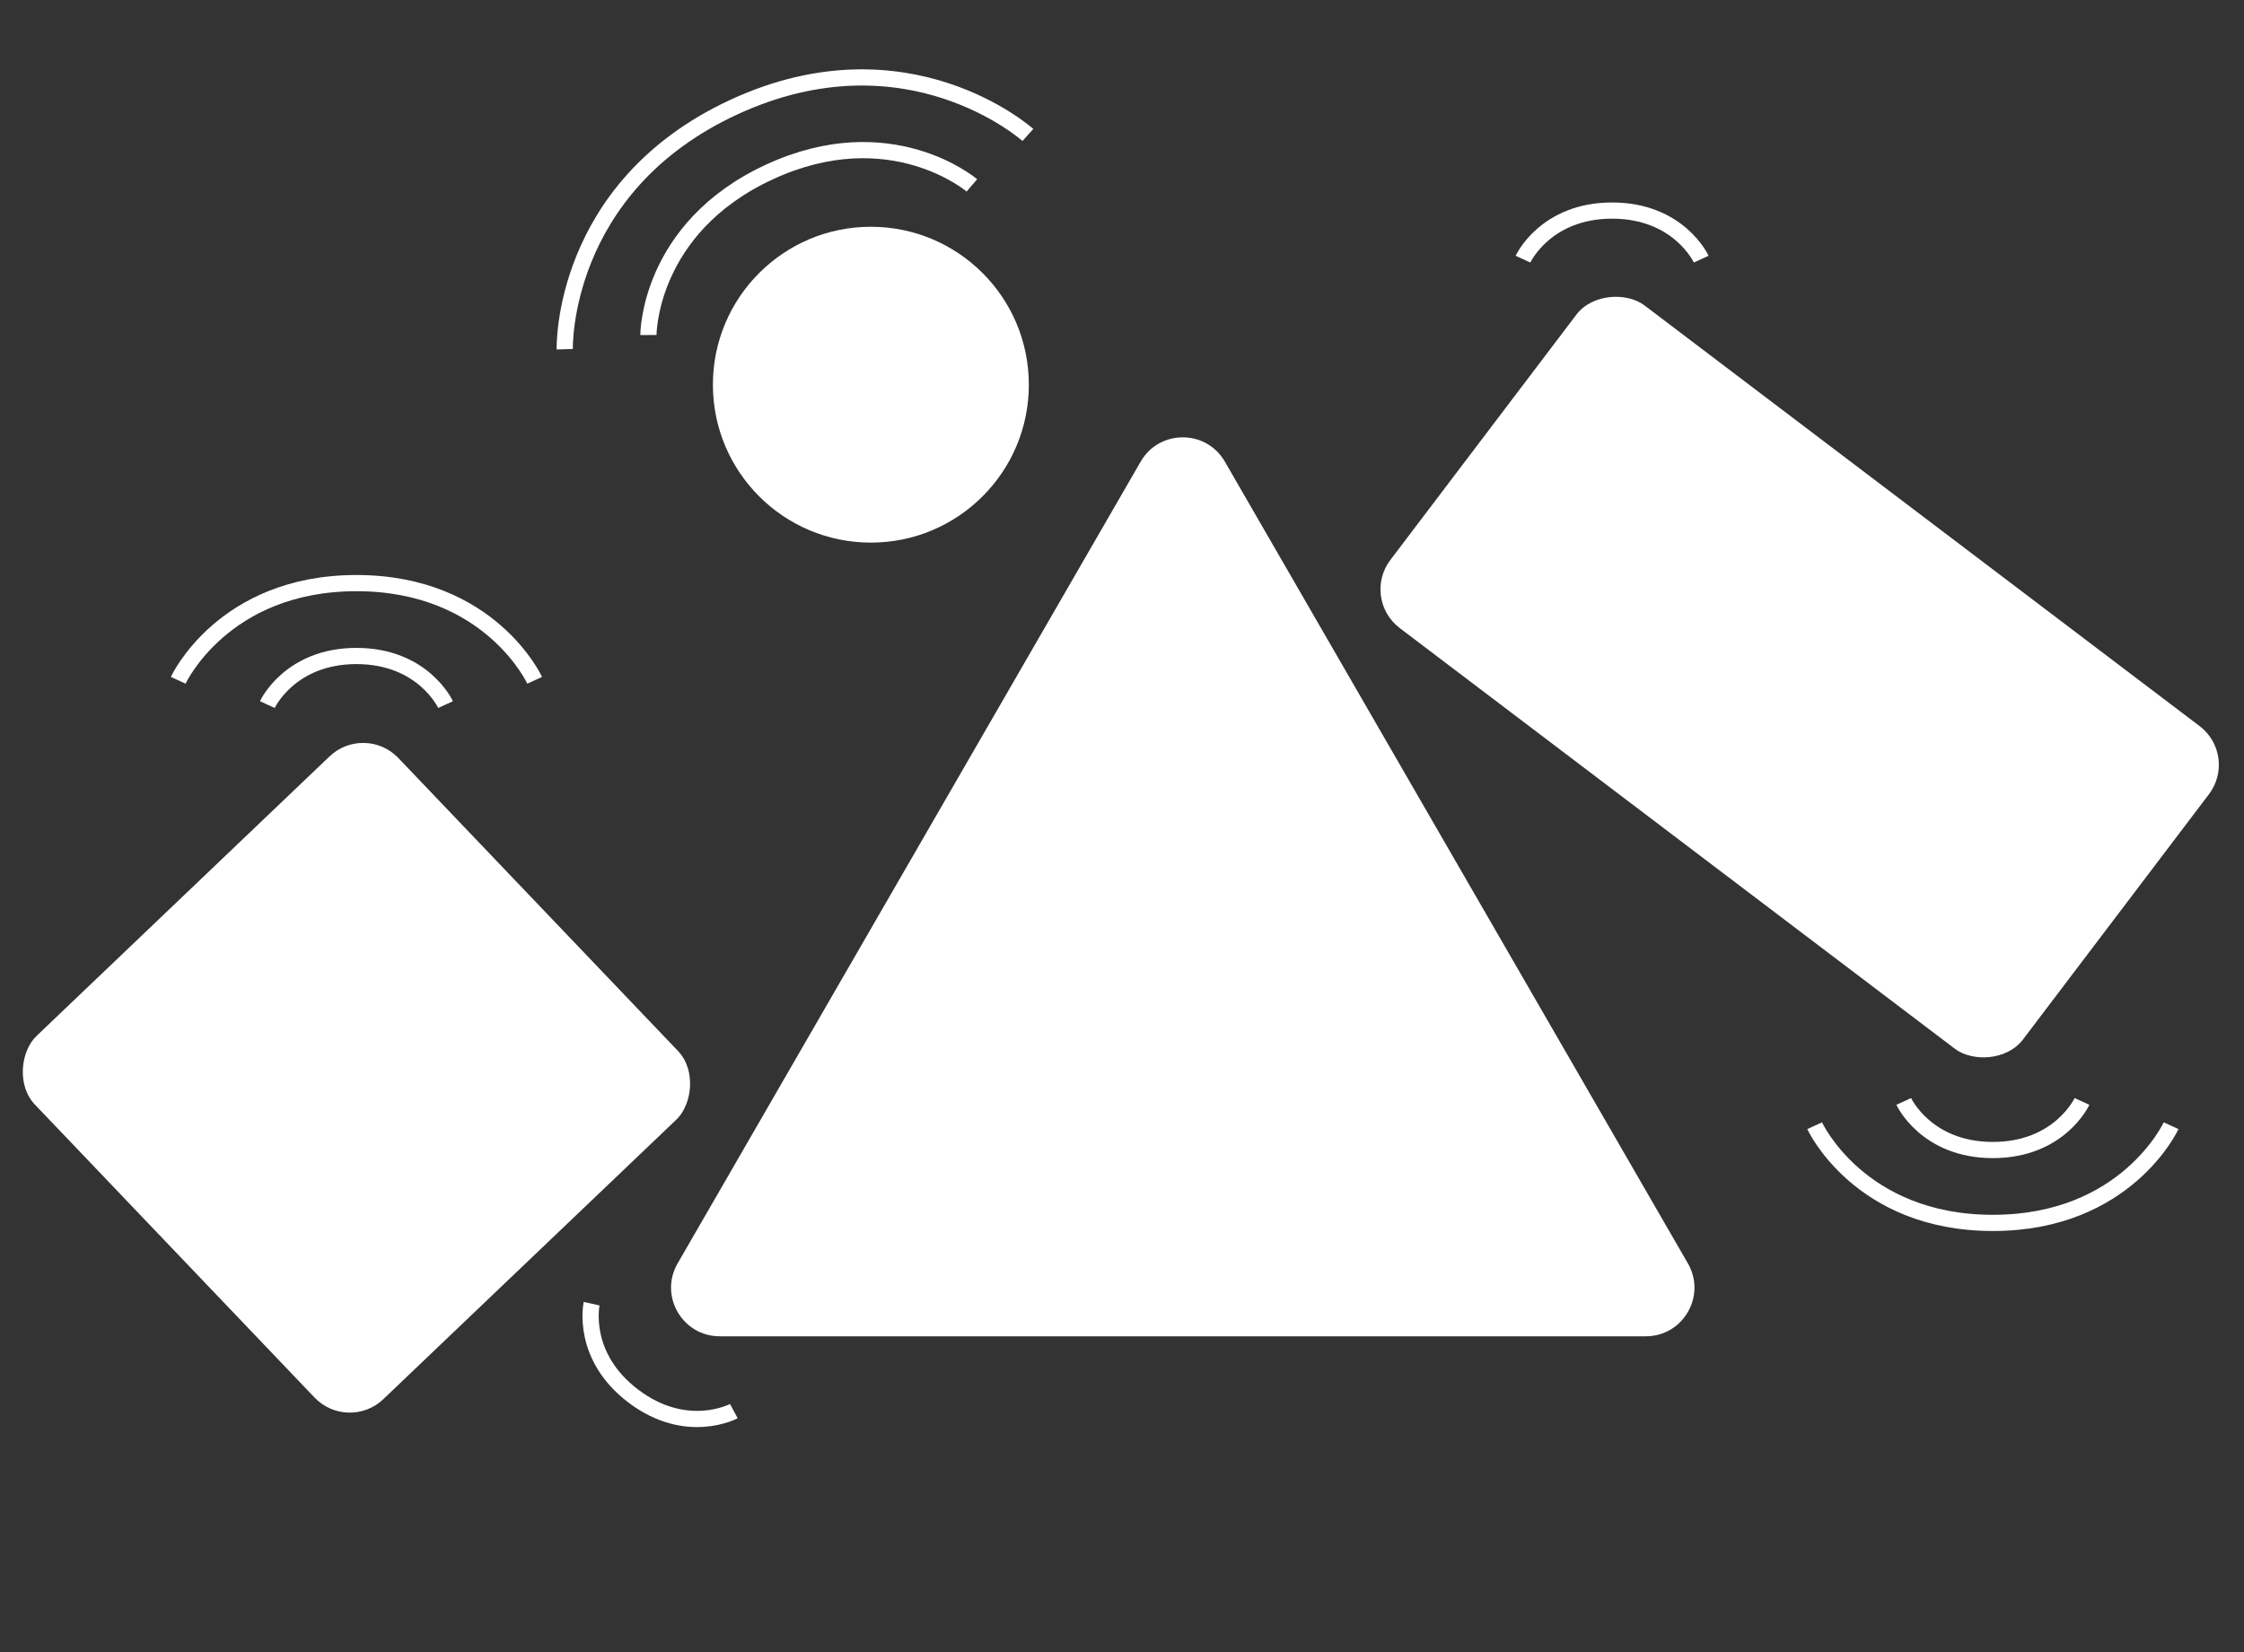 <svg width="277" height="204" viewBox="0 0 277 204" fill="none" xmlns="http://www.w3.org/2000/svg">
<rect x="0" y="0" width="277" height="204" fill="#333333" stroke="none"/>
<circle cx="107.5" cy="47.5" r="19.5" fill="white"/>
<rect x="276.302" y="93.28" width="50" height="98" rx="6" transform="rotate(127.163 276.302 93.28)" fill="white"/>
<path d="M140.804 57C143.113 53 148.887 53 151.196 57L208.354 156C210.663 160 207.776 165 203.158 165H88.842C84.224 165 81.337 160 83.646 156L140.804 57Z" fill="white"/>
<rect x="45.025" y="89.251" width="62" height="62" rx="6" transform="rotate(46.34 45.025 89.251)" fill="white"/>
<path d="M33 87C33 87 35.75 81 44 81C52.25 81 55 87 55 87" stroke="white" stroke-width="2"/>
<path d="M257 136C257 136 254.25 142 246 142C237.75 142 235 136 235 136" stroke="white" stroke-width="2"/>
<path d="M188 32C188 32 190.75 26 199 26C207.25 26 210 32 210 32" stroke="white" stroke-width="2"/>
<path d="M90.585 174.238C90.585 174.238 84.774 177.367 78.191 172.394C71.609 167.42 73.032 160.975 73.032 160.975" stroke="white" stroke-width="2"/>
<path d="M22 84C22 84 27.5 72 44 72C60.5 72 66 84 66 84" stroke="white" stroke-width="2"/>
<path d="M80.04 41.369C80.04 41.369 79.992 28.169 94.966 21.239C109.94 14.31 119.971 22.89 119.971 22.89" stroke="white" stroke-width="2"/>
<path d="M69.712 43.122C69.712 43.122 69.146 23.149 90.586 13.228C112.025 3.307 126.883 16.665 126.883 16.665" stroke="white" stroke-width="2"/>
<path d="M268 139C268 139 262.5 151 246 151C229.5 151 224 139 224 139" stroke="white" stroke-width="2"/>
</svg>
